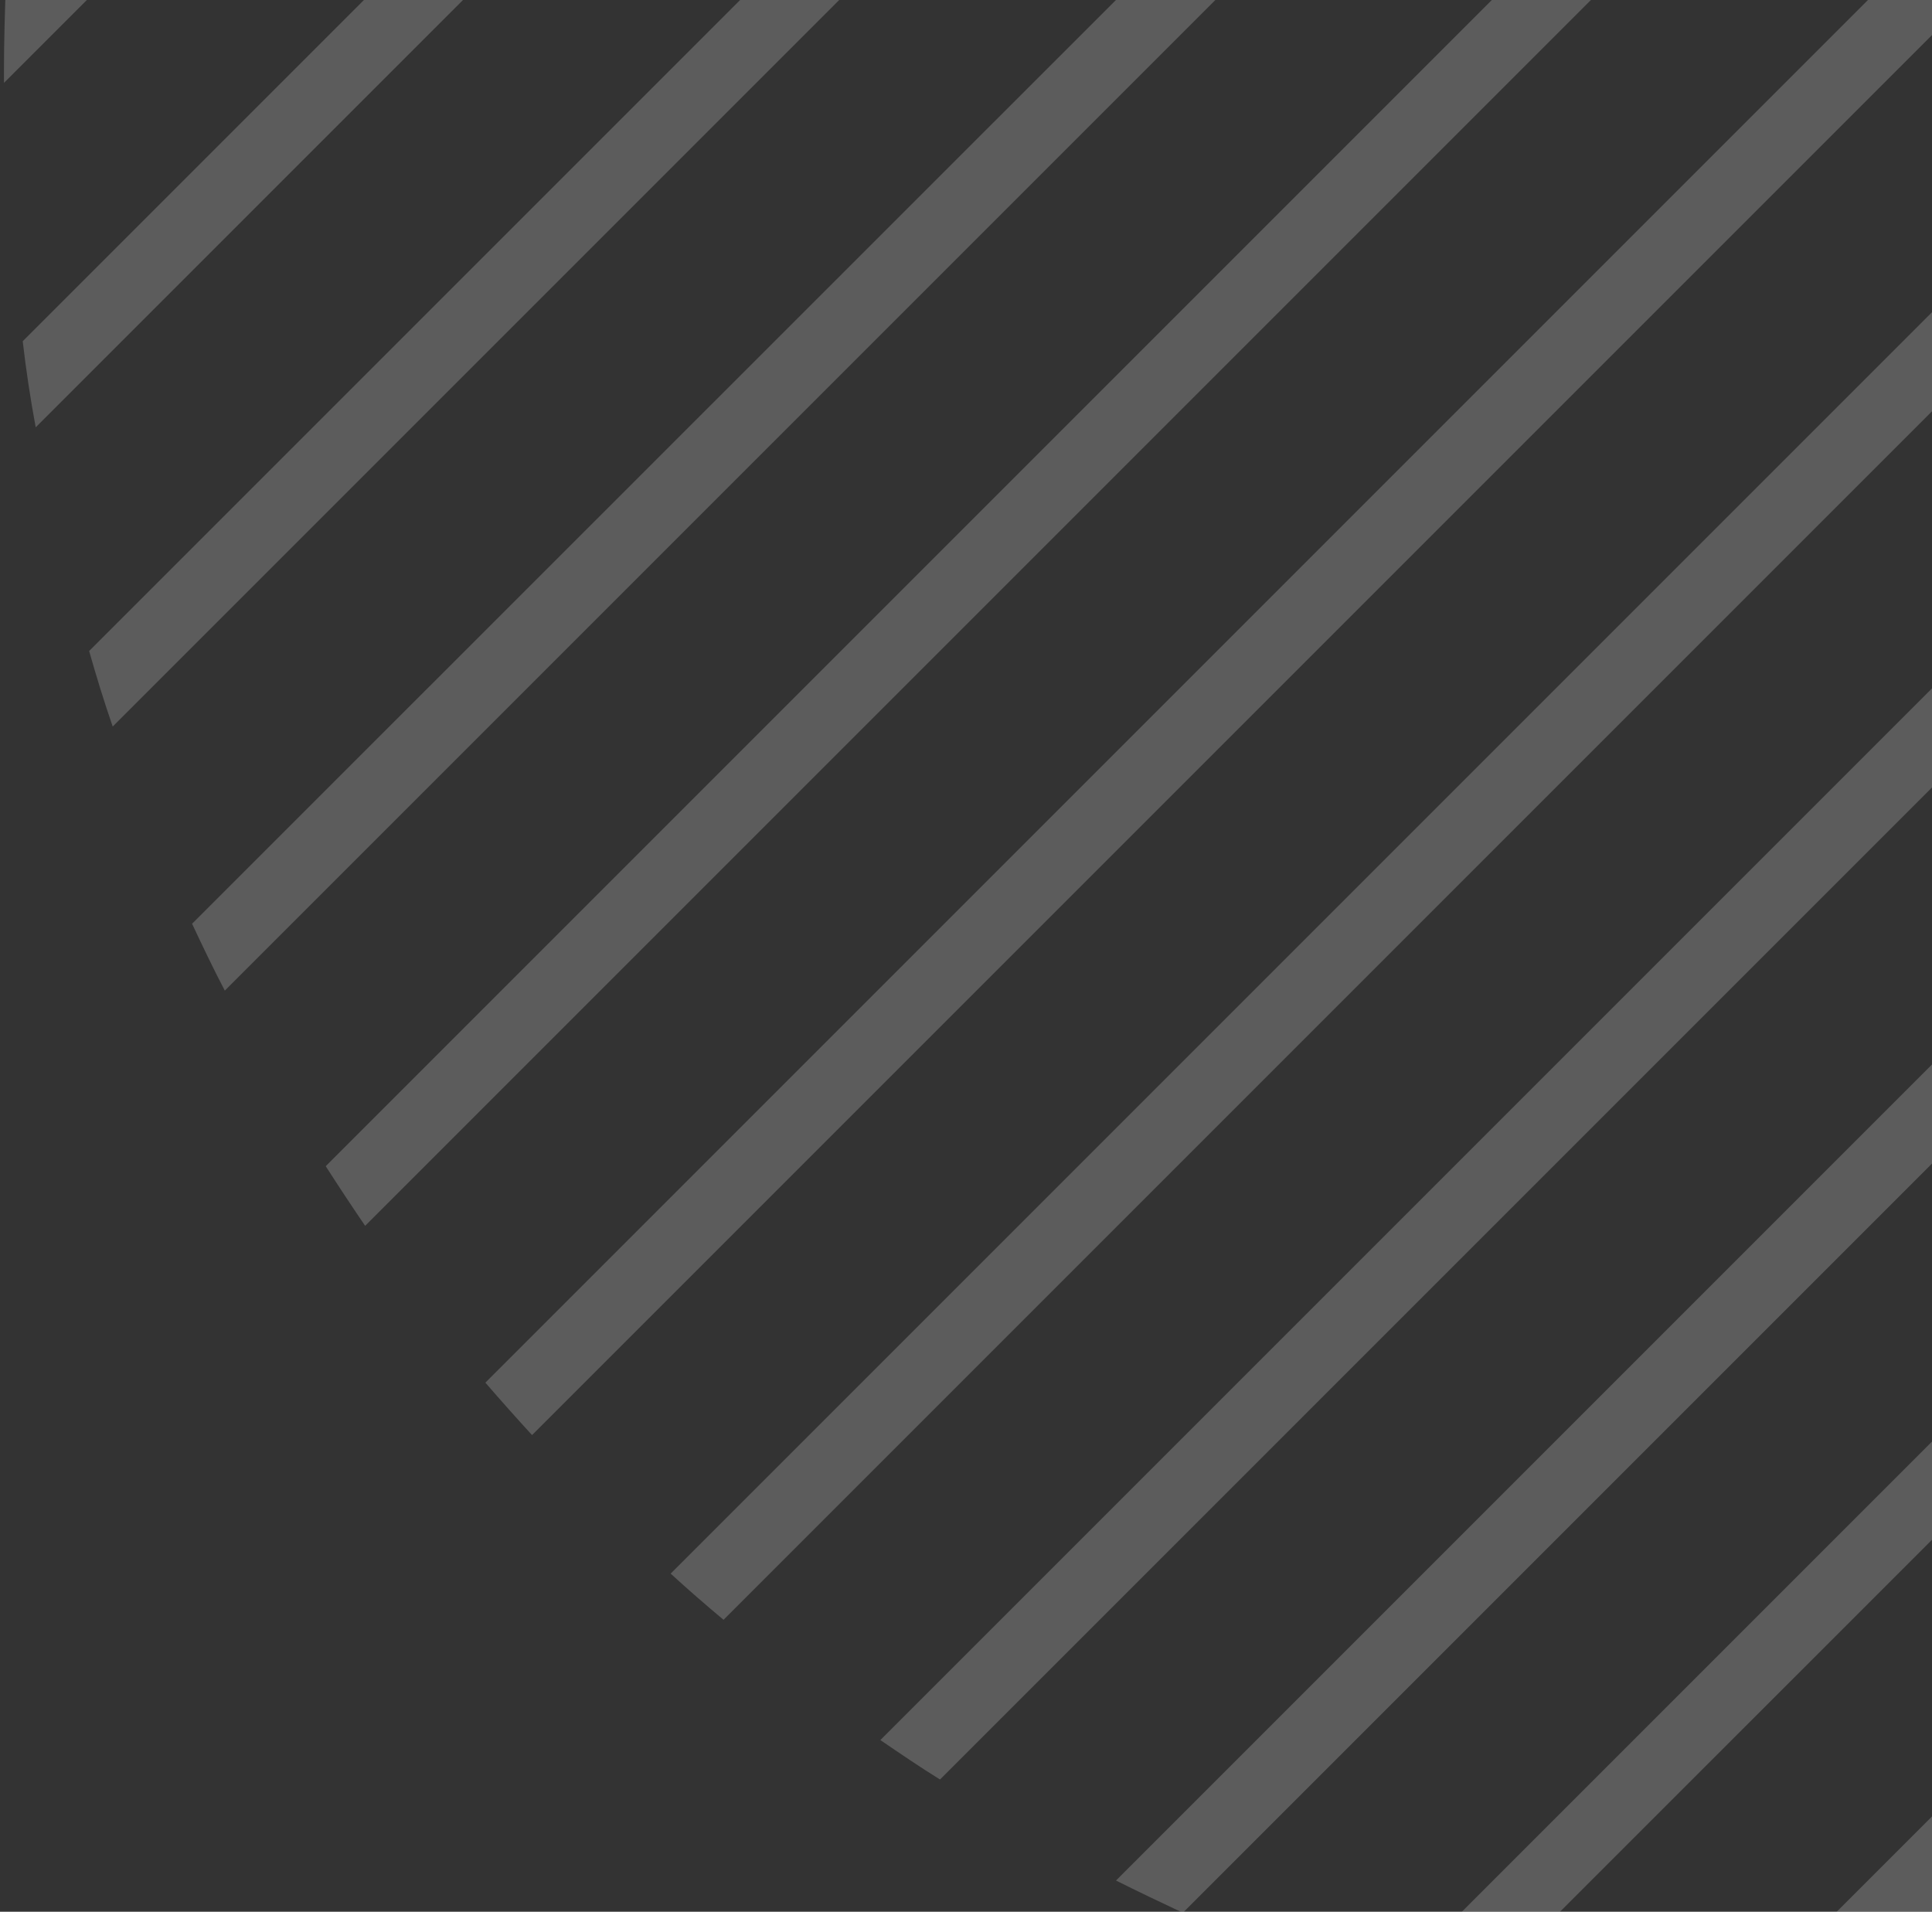 <svg width="95" height="94" viewBox="0 0 95 94" fill="none" xmlns="http://www.w3.org/2000/svg">
<rect x="0" y="0" width="95" height="94" fill="#333333" stroke="none"/>
<path d="M0.195 3.438C0.195 3.651 0.195 3.863 0.195 4.076L100.598 -96.327C100.385 -96.327 100.173 -96.327 99.96 -96.327C98.517 -96.327 97.074 -96.279 95.631 -96.232L0.29 -0.891C0.243 0.552 0.195 1.971 0.195 3.438Z" fill="white" fill-opacity="0.2"/>
<path d="M1.756 21.011L117.58 -94.813C116.184 -95.049 114.765 -95.286 113.37 -95.475L1.117 16.778C1.283 18.22 1.496 19.616 1.756 21.011Z" fill="white" fill-opacity="0.2"/>
<path d="M5.542 35.723L132.27 -91.005C131.04 -91.431 129.81 -91.809 128.58 -92.188L4.383 32.009C4.738 33.263 5.116 34.493 5.542 35.723Z" fill="white" fill-opacity="0.2"/>
<path d="M11.054 48.708L145.279 -85.517C144.191 -86.061 143.103 -86.605 141.991 -87.102L9.445 45.42C9.966 46.532 10.486 47.62 11.054 48.708Z" fill="white" fill-opacity="0.2"/>
<path d="M17.955 60.274L156.816 -78.587C155.847 -79.249 154.877 -79.912 153.907 -80.55L16.016 57.341C16.654 58.335 17.293 59.304 17.955 60.274Z" fill="white" fill-opacity="0.2"/>
<path d="M26.162 70.562L167.104 -70.38C166.253 -71.161 165.377 -71.918 164.502 -72.651L23.867 67.984C24.624 68.859 25.381 69.711 26.162 70.562Z" fill="white" fill-opacity="0.2"/>
<path d="M35.578 79.645L176.19 -60.967C175.457 -61.842 174.7 -62.717 173.919 -63.568L32.977 77.374C33.828 78.155 34.703 78.912 35.578 79.645Z" fill="white" fill-opacity="0.2"/>
<path d="M46.222 87.497L184.066 -50.347C183.428 -51.341 182.789 -52.31 182.103 -53.256L43.289 85.558C44.259 86.22 45.228 86.882 46.222 87.497Z" fill="white" fill-opacity="0.2"/>
<path d="M58.163 94.049L190.591 -38.379C190.07 -39.491 189.55 -40.579 189.006 -41.667L54.875 92.464C55.963 93.008 57.051 93.528 58.163 94.049Z" fill="white" fill-opacity="0.2"/>
<path d="M71.596 99.11L195.675 -24.945C195.296 -26.198 194.918 -27.428 194.516 -28.635L67.906 97.975C69.112 98.353 70.343 98.732 71.596 99.11Z" fill="white" fill-opacity="0.2"/>
<path d="M86.835 102.35L198.898 -9.713C198.709 -11.132 198.496 -12.528 198.26 -13.947L82.625 101.688C84.02 101.948 85.416 102.161 86.835 102.35Z" fill="white" fill-opacity="0.2"/>
</svg>
